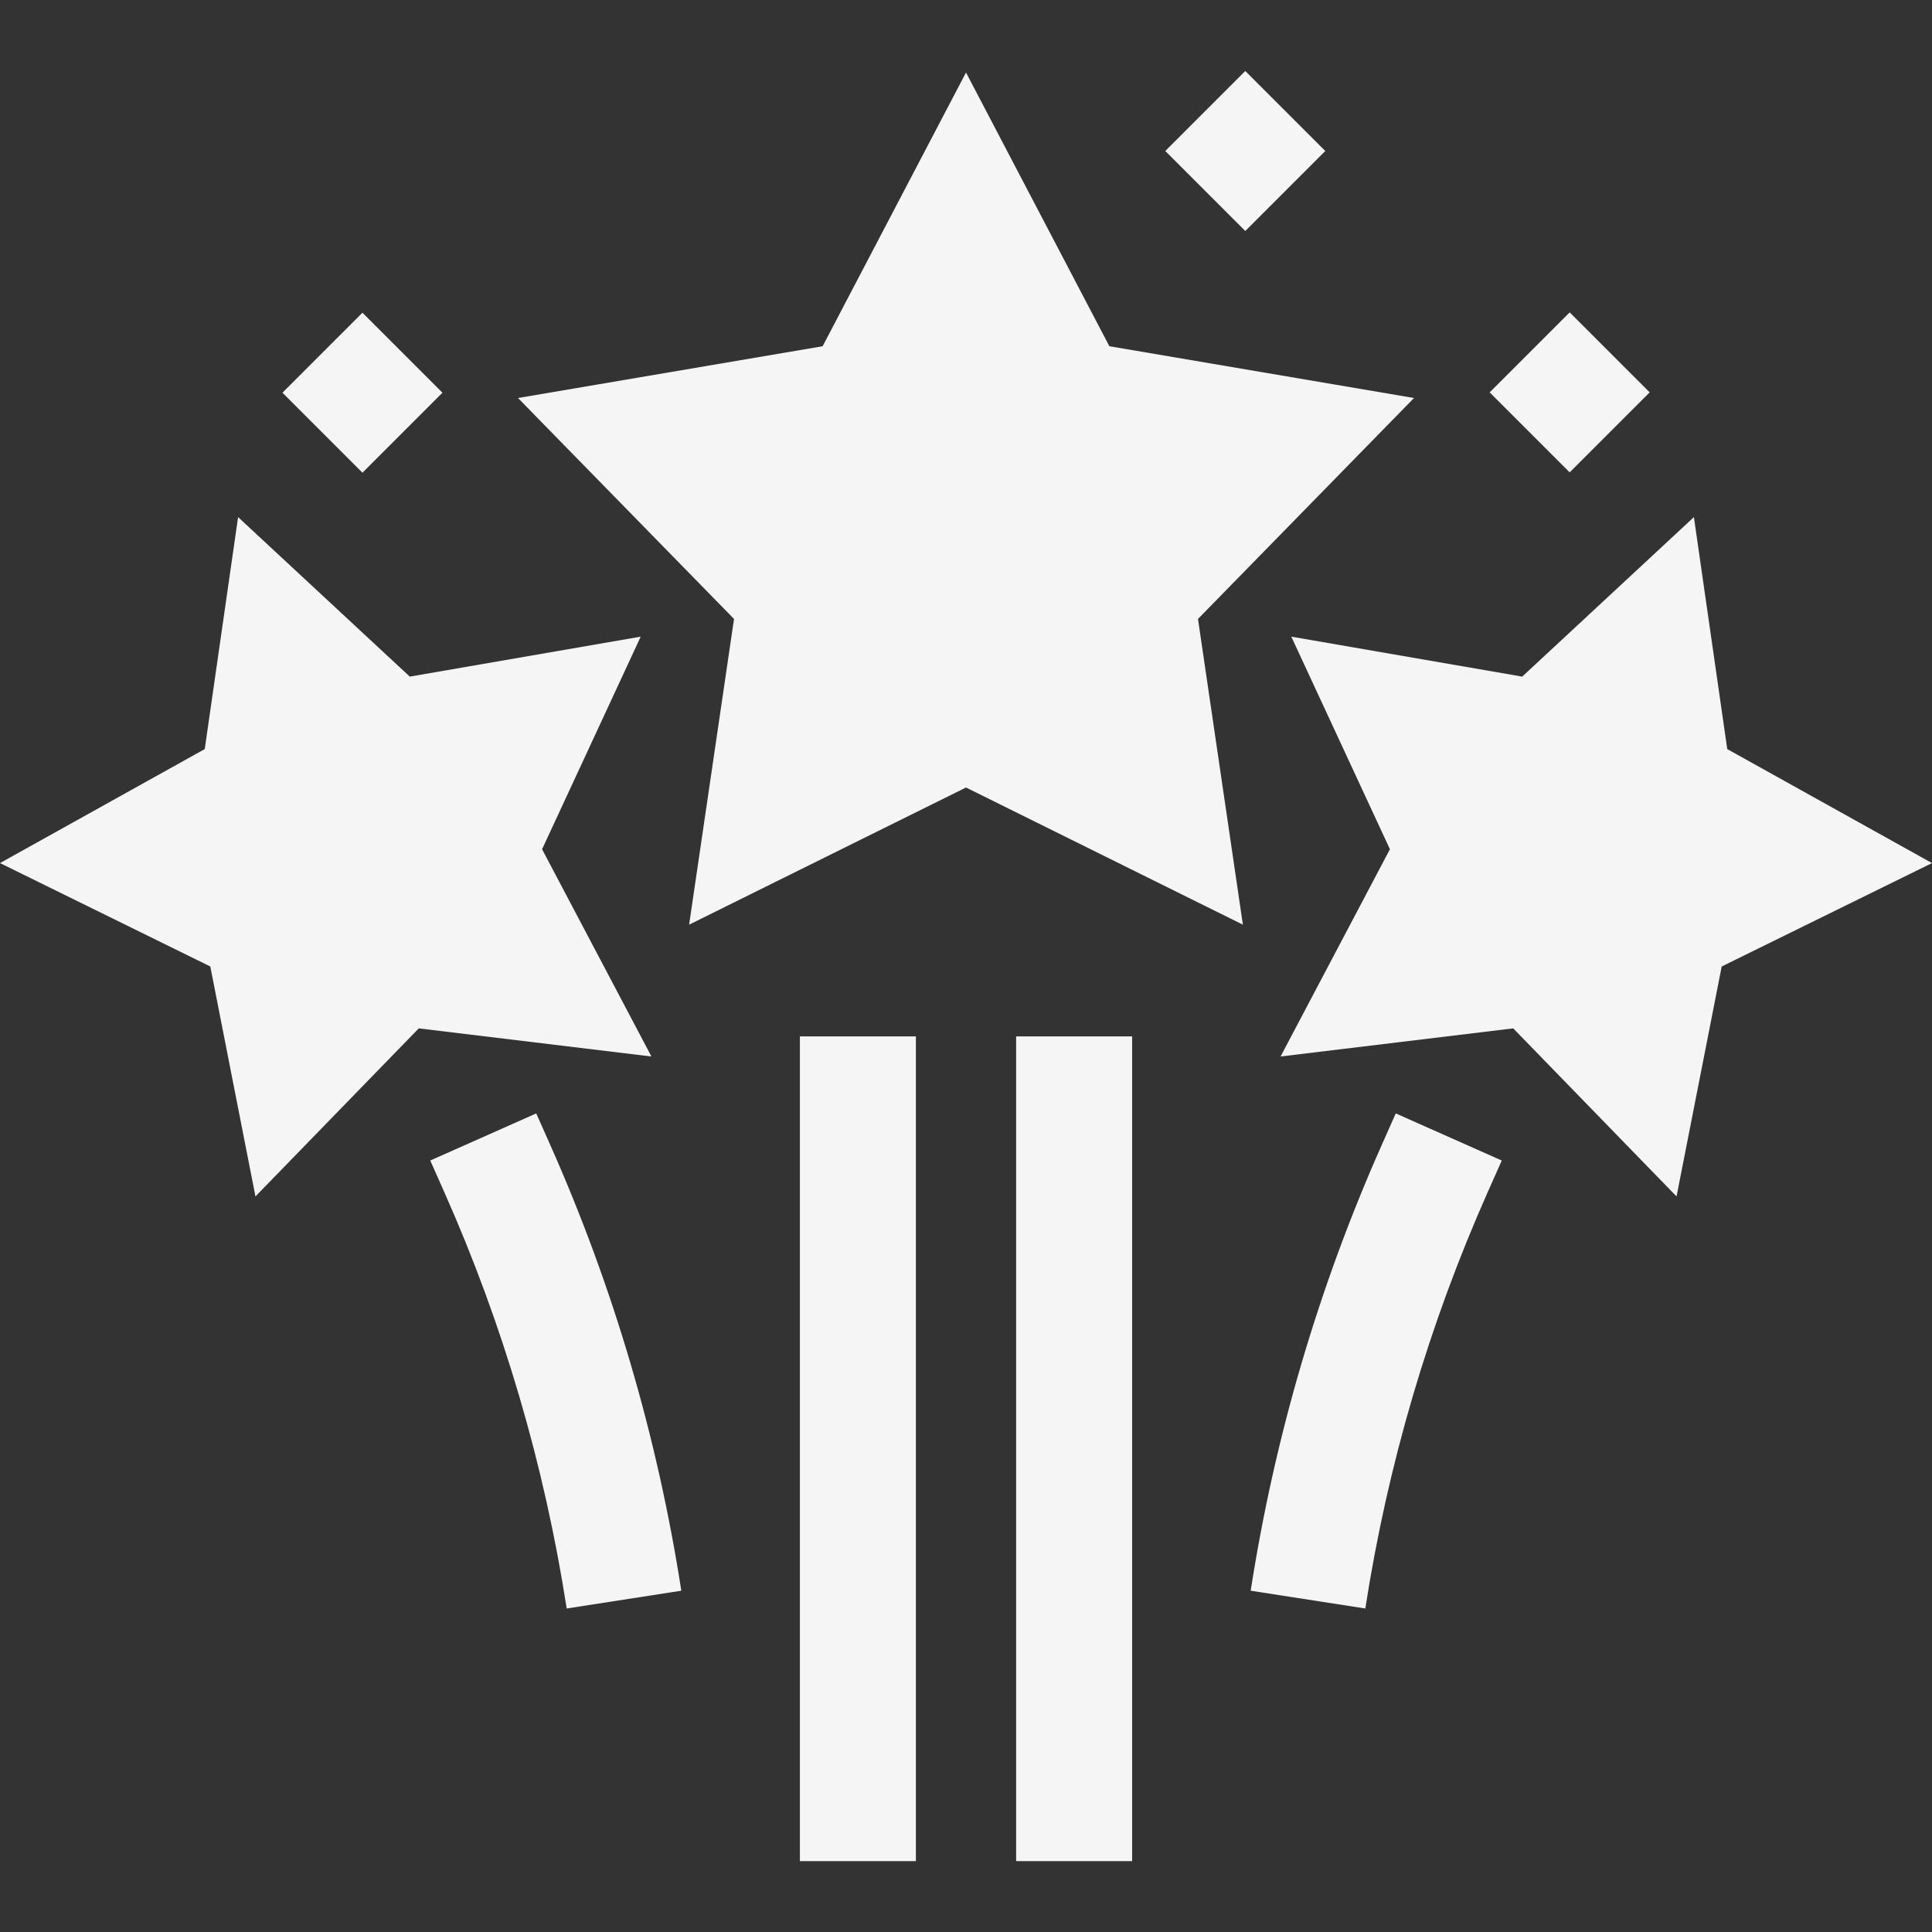 <?xml version="1.0" encoding="iso-8859-1"?>
<!-- Generator: Adobe Illustrator 19.0.0, SVG Export Plug-In . SVG Version: 6.00 Build 0)  -->
<svg xmlns="http://www.w3.org/2000/svg" xmlns:xlink="http://www.w3.org/1999/xlink" version="1.1" id="Capa_1" x="0px" y="0px" viewBox="0 0 512 512" style="enable-background:new 0 0 512 512;" xml:space="preserve" width="512px" height="512px">
<rect x="0" y="0" width="512" height="512" fill="#333333" stroke="none"/>
<g>
	<g>
		<polygon points="374.725,105.477 293.996,91.756 256,19.218 218.005,91.756 137.275,105.477 194.522,164.028 182.624,245.046     256,208.695 329.376,245.046 317.478,164.028   " fill="#F5F5F5"/>
	</g>
</g>
<g>
	<g>
		<polygon points="143.656,225.054 169.793,168.72 108.599,179.309 63.098,137.041 54.261,198.514 0,228.725 55.733,256.127     67.699,317.067 110.981,272.53 172.636,279.982   " fill="#F5F5F5"/>
	</g>
</g>
<g>
	<g>
		<polygon points="457.739,198.514 448.901,137.041 403.401,179.309 342.206,168.72 368.345,225.054 339.363,279.982     401.019,272.53 444.302,317.067 456.268,256.127 512,228.725   " fill="#F5F5F5"/>
	</g>
</g>
<g>
	<g>
		<rect x="211.983" y="274.657" width="30.739" height="218.56" fill="#F5F5F5"/>
	</g>
</g>
<g>
	<g>
		<path d="M145.785,303.334l-3.676-8.27l-28.089,12.485l3.676,8.27c15.649,35.211,26.579,72.37,32.484,110.447l30.376-4.711    C174.234,380.799,162.535,341.024,145.785,303.334z" fill="#F5F5F5"/>
	</g>
</g>
<g>
	<g>
		<path d="M369.892,295.065l-3.676,8.27c-16.752,37.692-28.45,77.467-34.77,118.221l30.376,4.711    c5.905-38.074,16.834-75.234,32.485-110.447l3.676-8.27L369.892,295.065z" fill="#F5F5F5"/>
	</g>
</g>
<g>
	<g>
		<rect x="269.284" y="274.657" width="30.739" height="218.56" fill="#F5F5F5"/>
	</g>
</g>
<g>
	<g>
		
			<rect x="401.043" y="88.957" transform="matrix(0.707 -0.707 0.707 0.707 48.35 324.627)" width="29.985" height="29.985" fill="#F5F5F5"/>
	</g>
</g>
<g>
	<g>
		
			<rect x="315.059" y="24.993" transform="matrix(0.707 -0.707 0.707 0.707 68.396 245.093)" width="29.985" height="29.985" fill="#F5F5F5"/>
	</g>
</g>
<g>
	<g>
		<rect x="81.082" y="89.08" transform="matrix(0.707 -0.707 0.707 0.707 -45.45 98.417)" width="29.985" height="29.985" fill="#F5F5F5"/>
	</g>
</g>
<g>
</g>
<g>
</g>
<g>
</g>
<g>
</g>
<g>
</g>
<g>
</g>
<g>
</g>
<g>
</g>
<g>
</g>
<g>
</g>
<g>
</g>
<g>
</g>
<g>
</g>
<g>
</g>
<g>
</g>
</svg>
